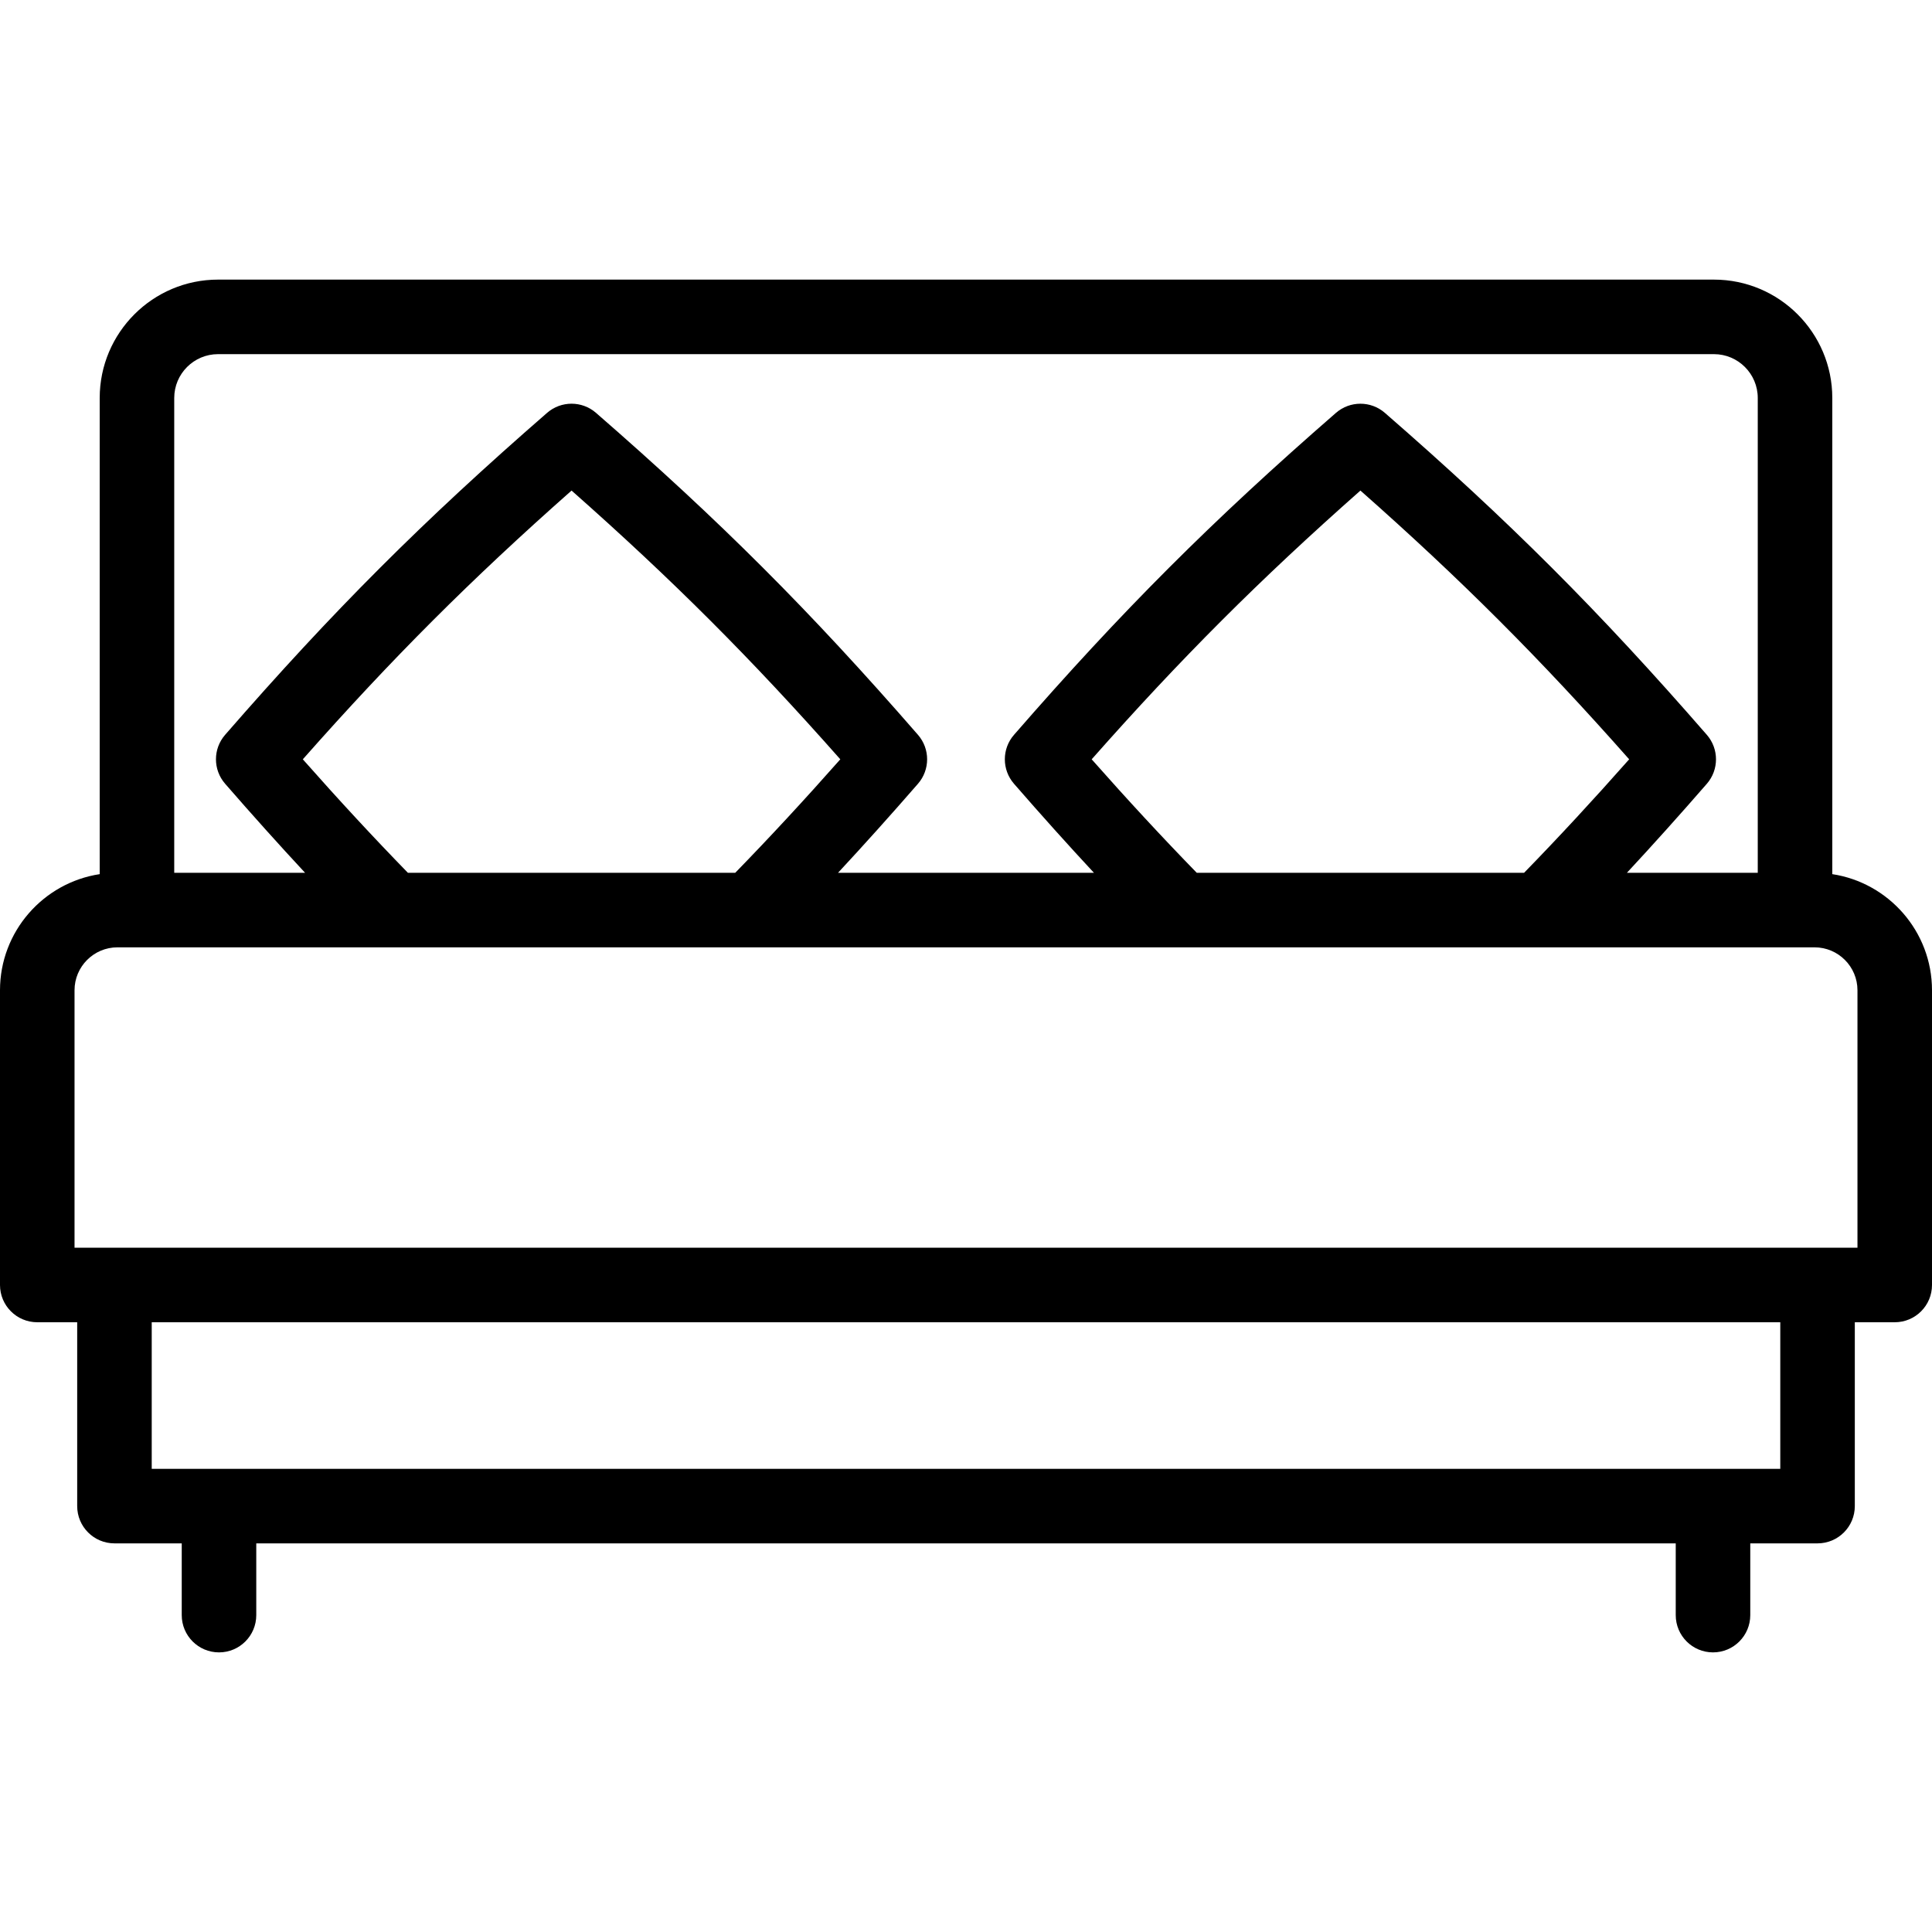<svg xmlns="http://www.w3.org/2000/svg" viewBox="0 0 388.819 388.819"><path d="M368.753 175.923V80.088c0-13.132-10.684-23.816-23.816-23.816H43.882c-13.132 0-23.816 10.684-23.816 23.816v95.836C8.72 177.65 0 187.47 0 199.29v59.317c0 4.142 3.358 7.5 7.5 7.5h8.035v37c0 4.142 3.358 7.5 7.5 7.5h13.54v14.44c0 4.143 3.357 7.5 7.5 7.5s7.5-3.357 7.5-7.5v-14.44h285.67v14.44c0 4.143 3.358 7.5 7.5 7.5s7.5-3.357 7.5-7.5v-14.44h13.54c4.143 0 7.5-3.358 7.5-7.5v-37h8.034c4.142 0 7.5-3.358 7.5-7.5V199.29c0-11.82-8.722-21.64-20.067-23.367zM35.065 80.088c0-4.86 3.955-8.816 8.816-8.816h301.056c4.86 0 8.816 3.955 8.816 8.816v95.566h-26.335c5.24-5.64 10.57-11.573 16.09-17.92 2.455-2.823 2.454-7.023 0-9.845-21.7-24.94-39.866-43.106-64.797-64.797-2.822-2.456-7.023-2.456-9.846 0-24.932 21.692-43.098 39.86-64.795 64.796-2.456 2.82-2.457 7.02-.002 9.844 5.52 6.348 10.85 12.28 16.09 17.92h-51.503c5.24-5.64 10.57-11.573 16.09-17.92 2.456-2.823 2.456-7.023 0-9.845-21.695-24.935-39.862-43.102-64.796-64.797-2.823-2.456-7.024-2.456-9.847 0-24.934 21.695-43.1 39.862-64.796 64.796-2.456 2.82-2.456 7.02 0 9.844 5.52 6.347 10.85 12.28 16.09 17.92H35.065V80.088zm205.788 95.566c-6.9-7.084-13.872-14.61-21.15-22.842 17.93-20.287 33.803-36.16 54.085-54.086 20.282 17.924 36.156 33.8 54.086 54.086-7.277 8.23-14.25 15.758-21.15 22.842h-65.87zm-158.76 0c-6.9-7.085-13.873-14.61-21.15-22.842 17.925-20.283 33.802-36.16 54.085-54.086 20.283 17.926 36.16 33.803 54.086 54.086-7.277 8.23-14.25 15.757-21.15 22.842h-65.87zm276.192 119.953H30.535v-29.5h327.75v29.5zm15.534-44.5H15V199.29c0-4.762 3.874-8.636 8.636-8.636h341.547c4.762 0 8.636 3.874 8.636 8.635v51.817z"/></svg>